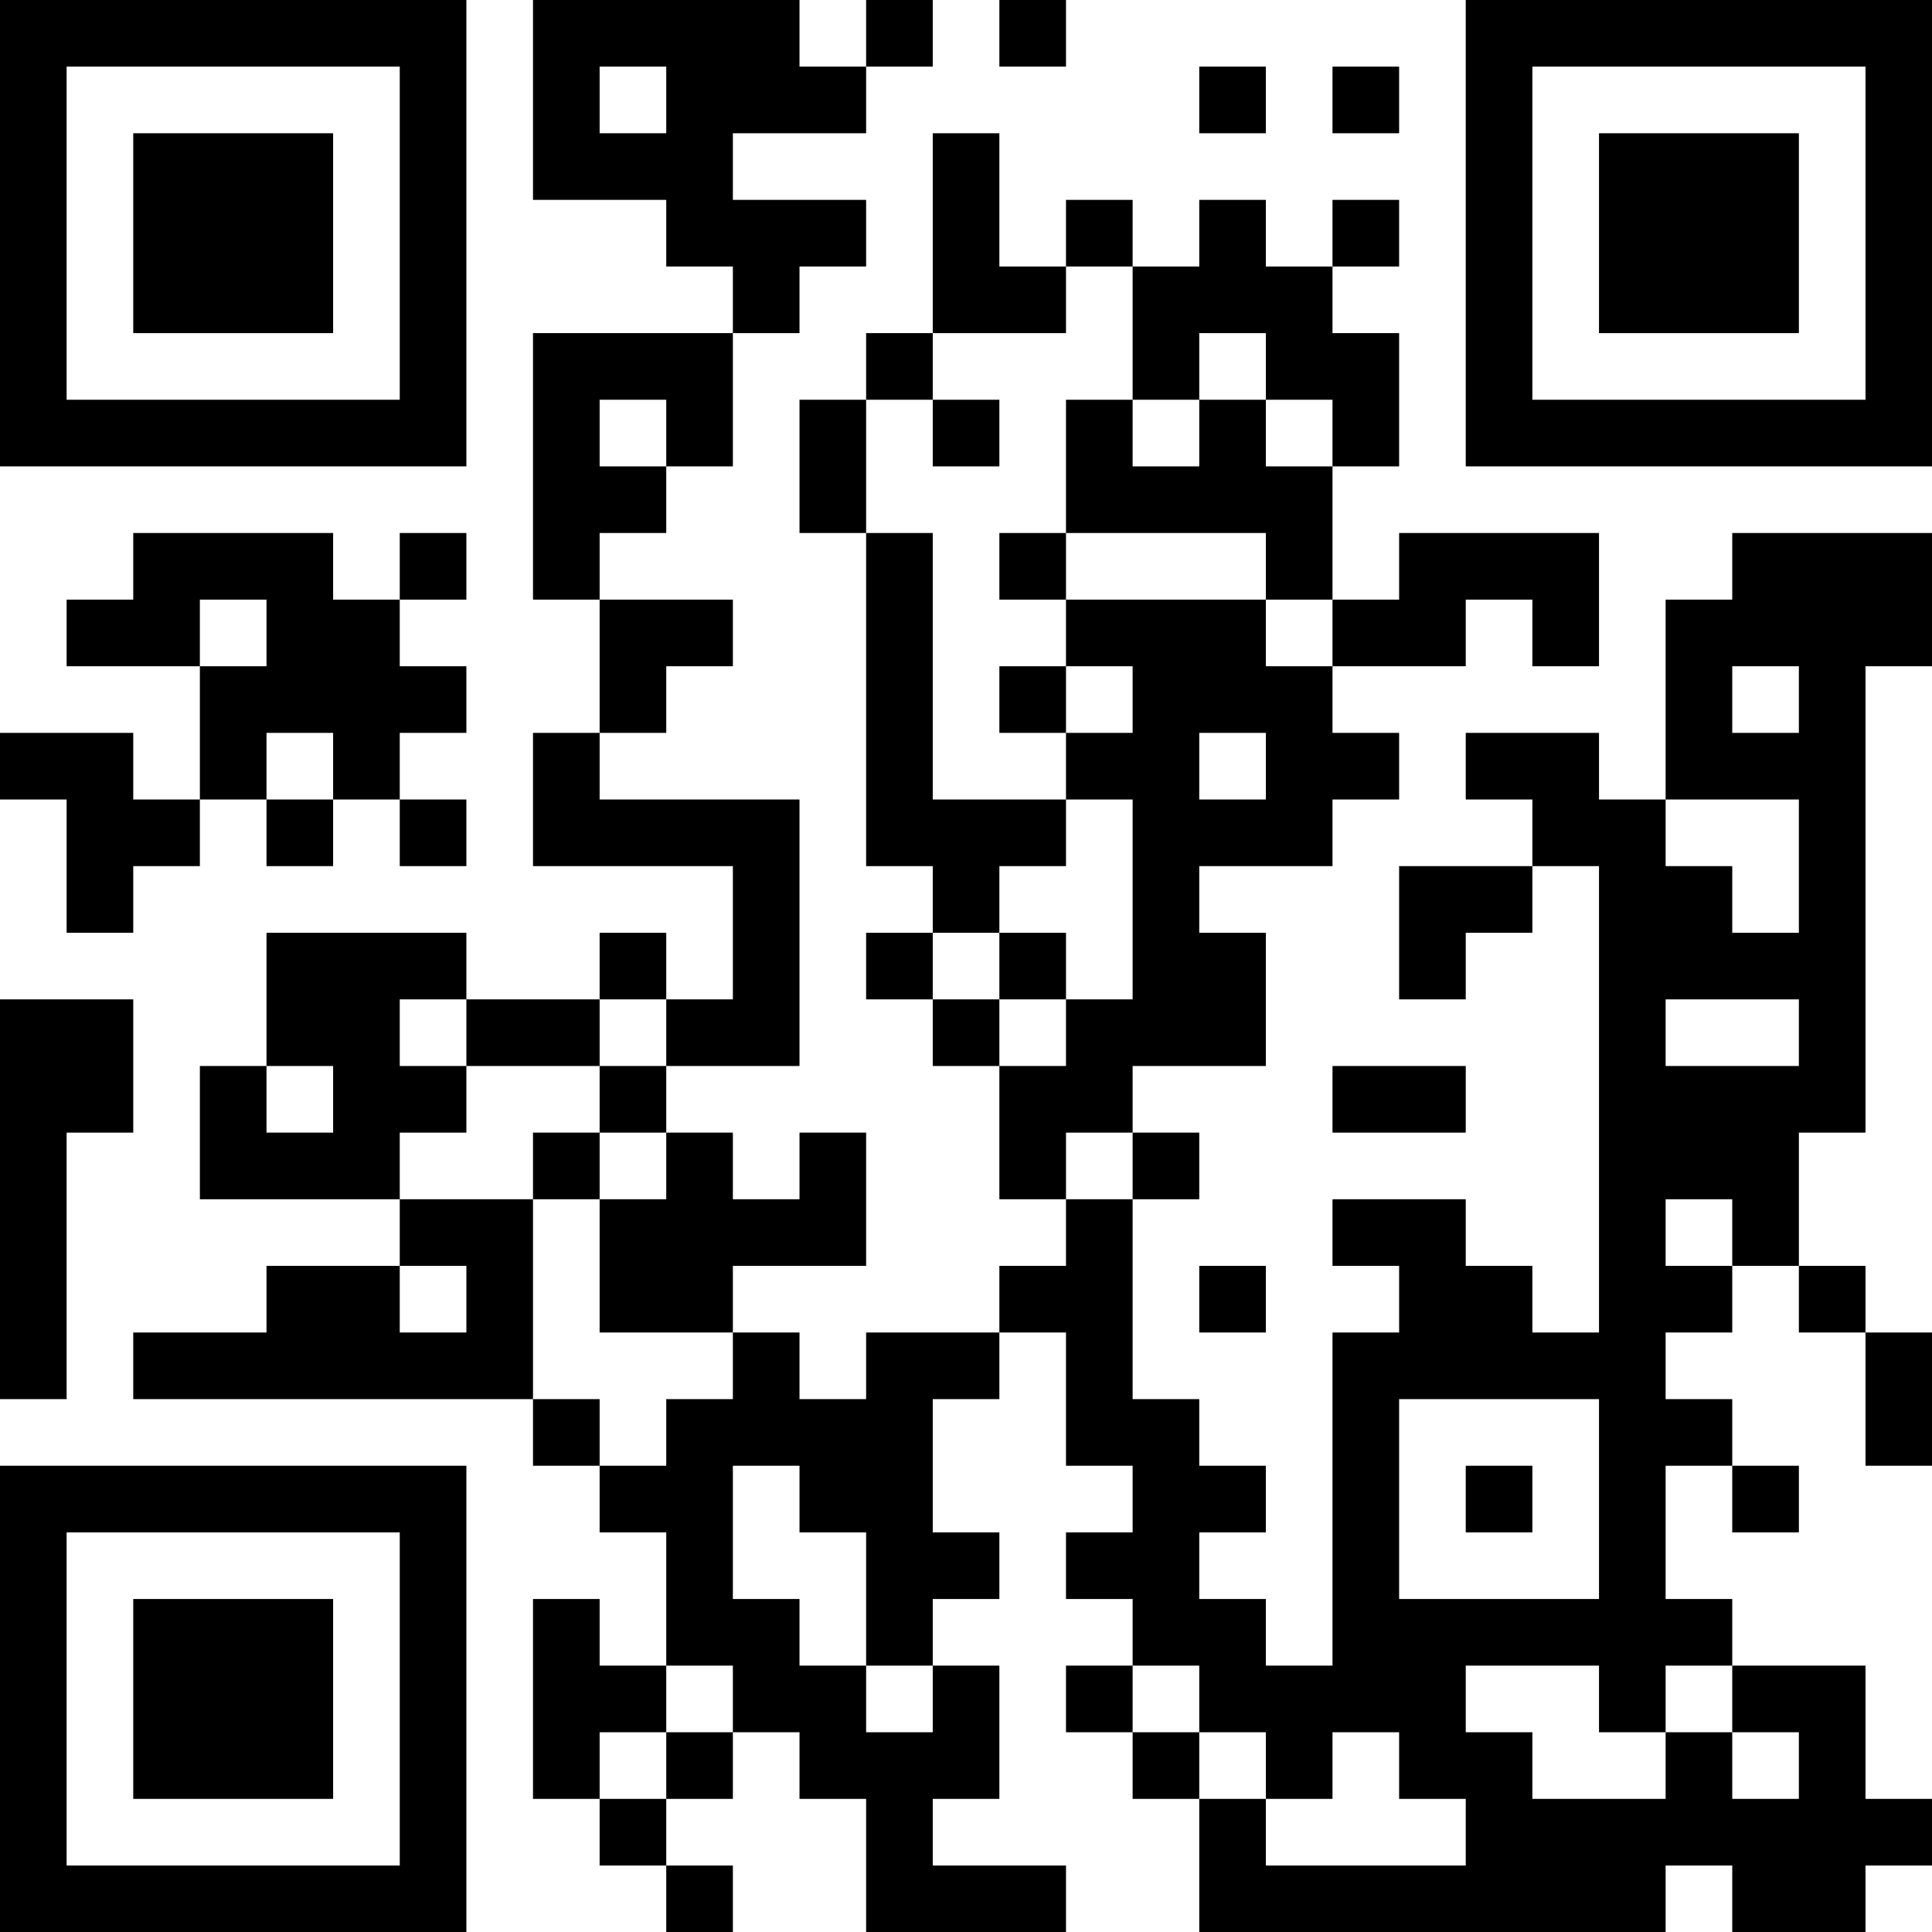 <?xml version="1.0" encoding="UTF-8"?>
<svg xmlns="http://www.w3.org/2000/svg" version="1.1" width="200" height="200" viewBox="0 0 200 200"><rect x="0" y="0" width="200" height="200" fill="#ffffff"/><g transform="scale(6.897)"><g transform="translate(0,0)"><path fill-rule="evenodd" d="M8 0L8 3L10 3L10 4L11 4L11 5L8 5L8 9L9 9L9 11L8 11L8 13L11 13L11 15L10 15L10 14L9 14L9 15L7 15L7 14L4 14L4 16L3 16L3 18L6 18L6 19L4 19L4 20L2 20L2 21L8 21L8 22L9 22L9 23L10 23L10 25L9 25L9 24L8 24L8 27L9 27L9 28L10 28L10 29L11 29L11 28L10 28L10 27L11 27L11 26L12 26L12 27L13 27L13 29L16 29L16 28L14 28L14 27L15 27L15 25L14 25L14 24L15 24L15 23L14 23L14 21L15 21L15 20L16 20L16 22L17 22L17 23L16 23L16 24L17 24L17 25L16 25L16 26L17 26L17 27L18 27L18 29L25 29L25 28L26 28L26 29L28 29L28 28L29 28L29 27L28 27L28 25L26 25L26 24L25 24L25 22L26 22L26 23L27 23L27 22L26 22L26 21L25 21L25 20L26 20L26 19L27 19L27 20L28 20L28 22L29 22L29 20L28 20L28 19L27 19L27 17L28 17L28 10L29 10L29 8L26 8L26 9L25 9L25 12L24 12L24 11L22 11L22 12L23 12L23 13L21 13L21 15L22 15L22 14L23 14L23 13L24 13L24 20L23 20L23 19L22 19L22 18L20 18L20 19L21 19L21 20L20 20L20 25L19 25L19 24L18 24L18 23L19 23L19 22L18 22L18 21L17 21L17 18L18 18L18 17L17 17L17 16L19 16L19 14L18 14L18 13L20 13L20 12L21 12L21 11L20 11L20 10L22 10L22 9L23 9L23 10L24 10L24 8L21 8L21 9L20 9L20 7L21 7L21 5L20 5L20 4L21 4L21 3L20 3L20 4L19 4L19 3L18 3L18 4L17 4L17 3L16 3L16 4L15 4L15 2L14 2L14 5L13 5L13 6L12 6L12 8L13 8L13 13L14 13L14 14L13 14L13 15L14 15L14 16L15 16L15 18L16 18L16 19L15 19L15 20L13 20L13 21L12 21L12 20L11 20L11 19L13 19L13 17L12 17L12 18L11 18L11 17L10 17L10 16L12 16L12 12L9 12L9 11L10 11L10 10L11 10L11 9L9 9L9 8L10 8L10 7L11 7L11 5L12 5L12 4L13 4L13 3L11 3L11 2L13 2L13 1L14 1L14 0L13 0L13 1L12 1L12 0ZM15 0L15 1L16 1L16 0ZM9 1L9 2L10 2L10 1ZM18 1L18 2L19 2L19 1ZM20 1L20 2L21 2L21 1ZM16 4L16 5L14 5L14 6L13 6L13 8L14 8L14 12L16 12L16 13L15 13L15 14L14 14L14 15L15 15L15 16L16 16L16 15L17 15L17 12L16 12L16 11L17 11L17 10L16 10L16 9L19 9L19 10L20 10L20 9L19 9L19 8L16 8L16 6L17 6L17 7L18 7L18 6L19 6L19 7L20 7L20 6L19 6L19 5L18 5L18 6L17 6L17 4ZM9 6L9 7L10 7L10 6ZM14 6L14 7L15 7L15 6ZM2 8L2 9L1 9L1 10L3 10L3 12L2 12L2 11L0 11L0 12L1 12L1 14L2 14L2 13L3 13L3 12L4 12L4 13L5 13L5 12L6 12L6 13L7 13L7 12L6 12L6 11L7 11L7 10L6 10L6 9L7 9L7 8L6 8L6 9L5 9L5 8ZM15 8L15 9L16 9L16 8ZM3 9L3 10L4 10L4 9ZM15 10L15 11L16 11L16 10ZM26 10L26 11L27 11L27 10ZM4 11L4 12L5 12L5 11ZM18 11L18 12L19 12L19 11ZM25 12L25 13L26 13L26 14L27 14L27 12ZM15 14L15 15L16 15L16 14ZM0 15L0 21L1 21L1 17L2 17L2 15ZM6 15L6 16L7 16L7 17L6 17L6 18L8 18L8 21L9 21L9 22L10 22L10 21L11 21L11 20L9 20L9 18L10 18L10 17L9 17L9 16L10 16L10 15L9 15L9 16L7 16L7 15ZM25 15L25 16L27 16L27 15ZM4 16L4 17L5 17L5 16ZM20 16L20 17L22 17L22 16ZM8 17L8 18L9 18L9 17ZM16 17L16 18L17 18L17 17ZM25 18L25 19L26 19L26 18ZM6 19L6 20L7 20L7 19ZM18 19L18 20L19 20L19 19ZM21 21L21 24L24 24L24 21ZM11 22L11 24L12 24L12 25L13 25L13 26L14 26L14 25L13 25L13 23L12 23L12 22ZM22 22L22 23L23 23L23 22ZM10 25L10 26L9 26L9 27L10 27L10 26L11 26L11 25ZM17 25L17 26L18 26L18 27L19 27L19 28L22 28L22 27L21 27L21 26L20 26L20 27L19 27L19 26L18 26L18 25ZM22 25L22 26L23 26L23 27L25 27L25 26L26 26L26 27L27 27L27 26L26 26L26 25L25 25L25 26L24 26L24 25ZM0 0L0 7L7 7L7 0ZM1 1L1 6L6 6L6 1ZM2 2L2 5L5 5L5 2ZM22 0L22 7L29 7L29 0ZM23 1L23 6L28 6L28 1ZM24 2L24 5L27 5L27 2ZM0 22L0 29L7 29L7 22ZM1 23L1 28L6 28L6 23ZM2 24L2 27L5 27L5 24Z" fill="#000000"/></g></g></svg>
